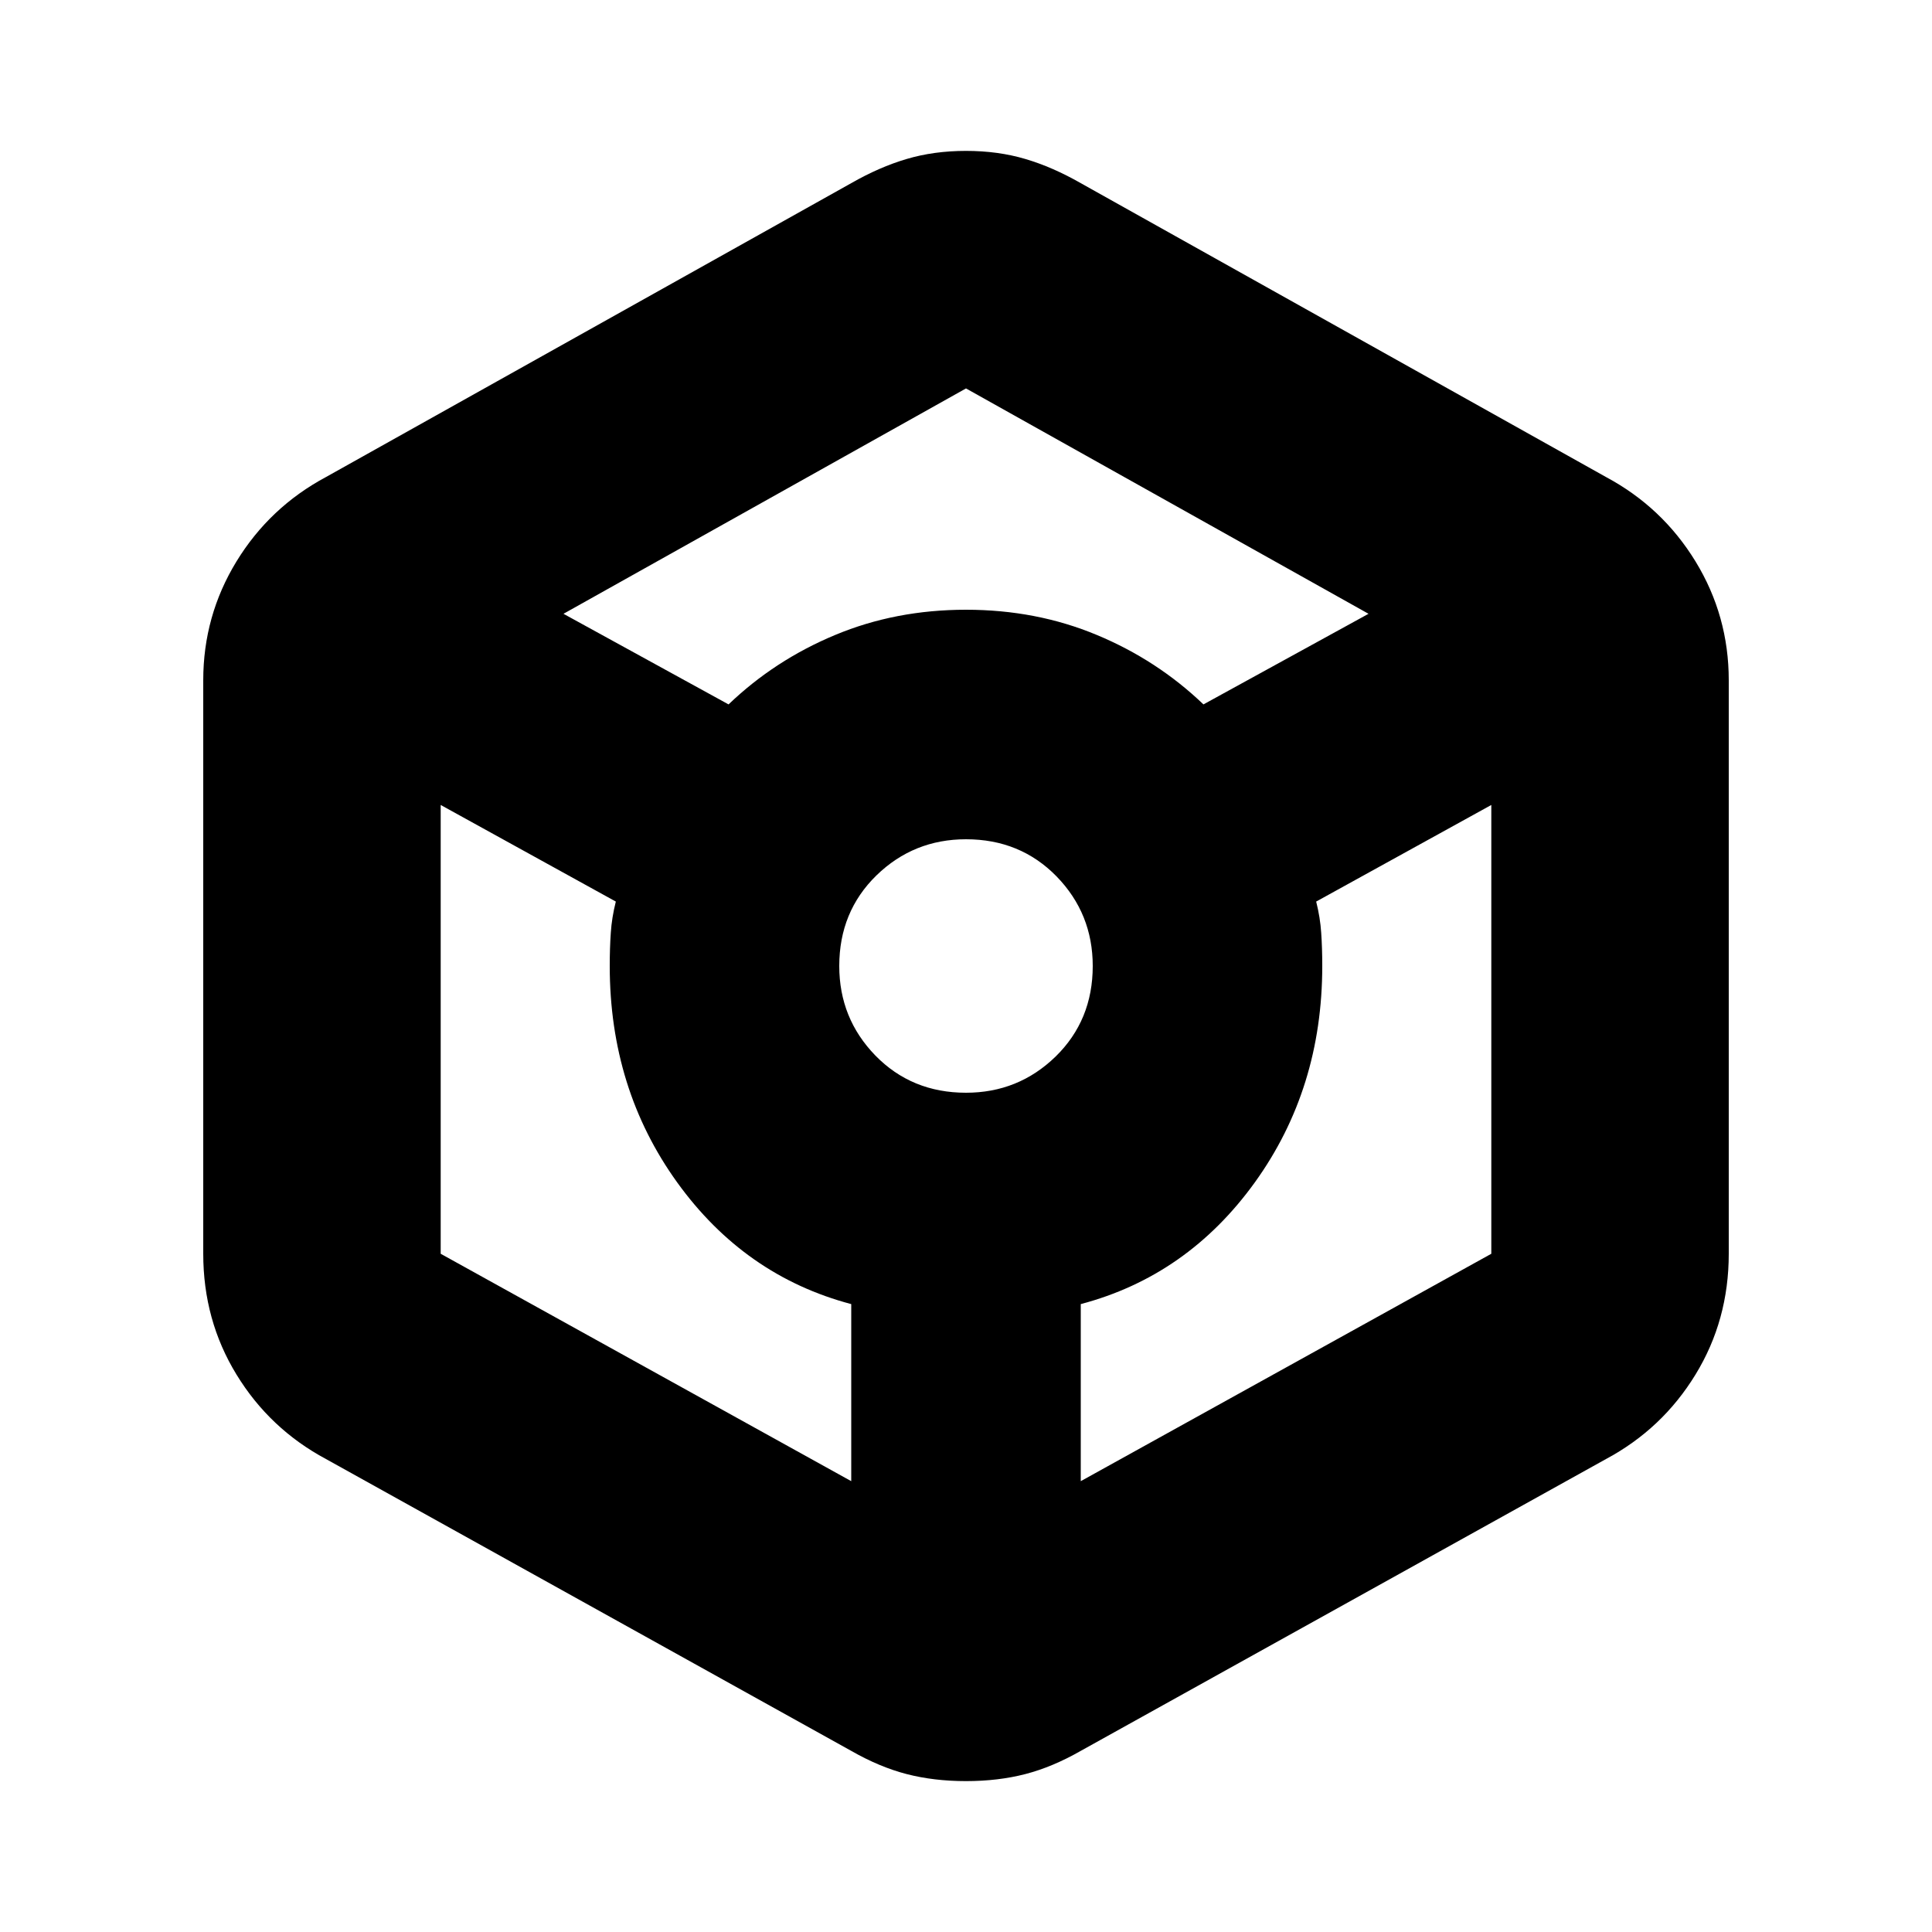 <svg xmlns="http://www.w3.org/2000/svg" height="20" width="20"><path d="M10 18.438q-.333 0-.615-.073-.281-.073-.573-.24l-5.437-3.021q-.583-.312-.927-.875-.344-.562-.344-1.25V7.042q0-.667.344-1.23.344-.562.927-.874l5.437-3.042q.292-.167.573-.25.282-.084.615-.084t.615.084q.281.083.573.25l5.437 3.042q.583.312.927.874.344.563.344 1.23v5.937q0 .688-.344 1.25-.344.563-.927.875l-5.437 3.021q-.292.167-.573.24-.282.073-.615.073ZM7.542 7.292q.479-.459 1.104-.719.625-.261 1.354-.261.729 0 1.354.261.625.26 1.104.719l1.709-.938L10 4.021 5.833 6.354Zm1.27 8.041V13.5q-1.104-.292-1.802-1.26-.698-.969-.698-2.24 0-.188.011-.344.01-.156.052-.323l-1.813-1v4.646ZM10 11.312q.542 0 .927-.374.385-.376.385-.938 0-.542-.374-.927-.376-.385-.938-.385-.542 0-.927.374-.385.376-.385.938 0 .542.374.927.376.385.938.385Zm1.188 4.021 4.25-2.354V8.333l-1.813 1q.042.167.052.323.011.156.011.344 0 1.271-.698 2.24-.698.968-1.802 1.26Z"/></svg>